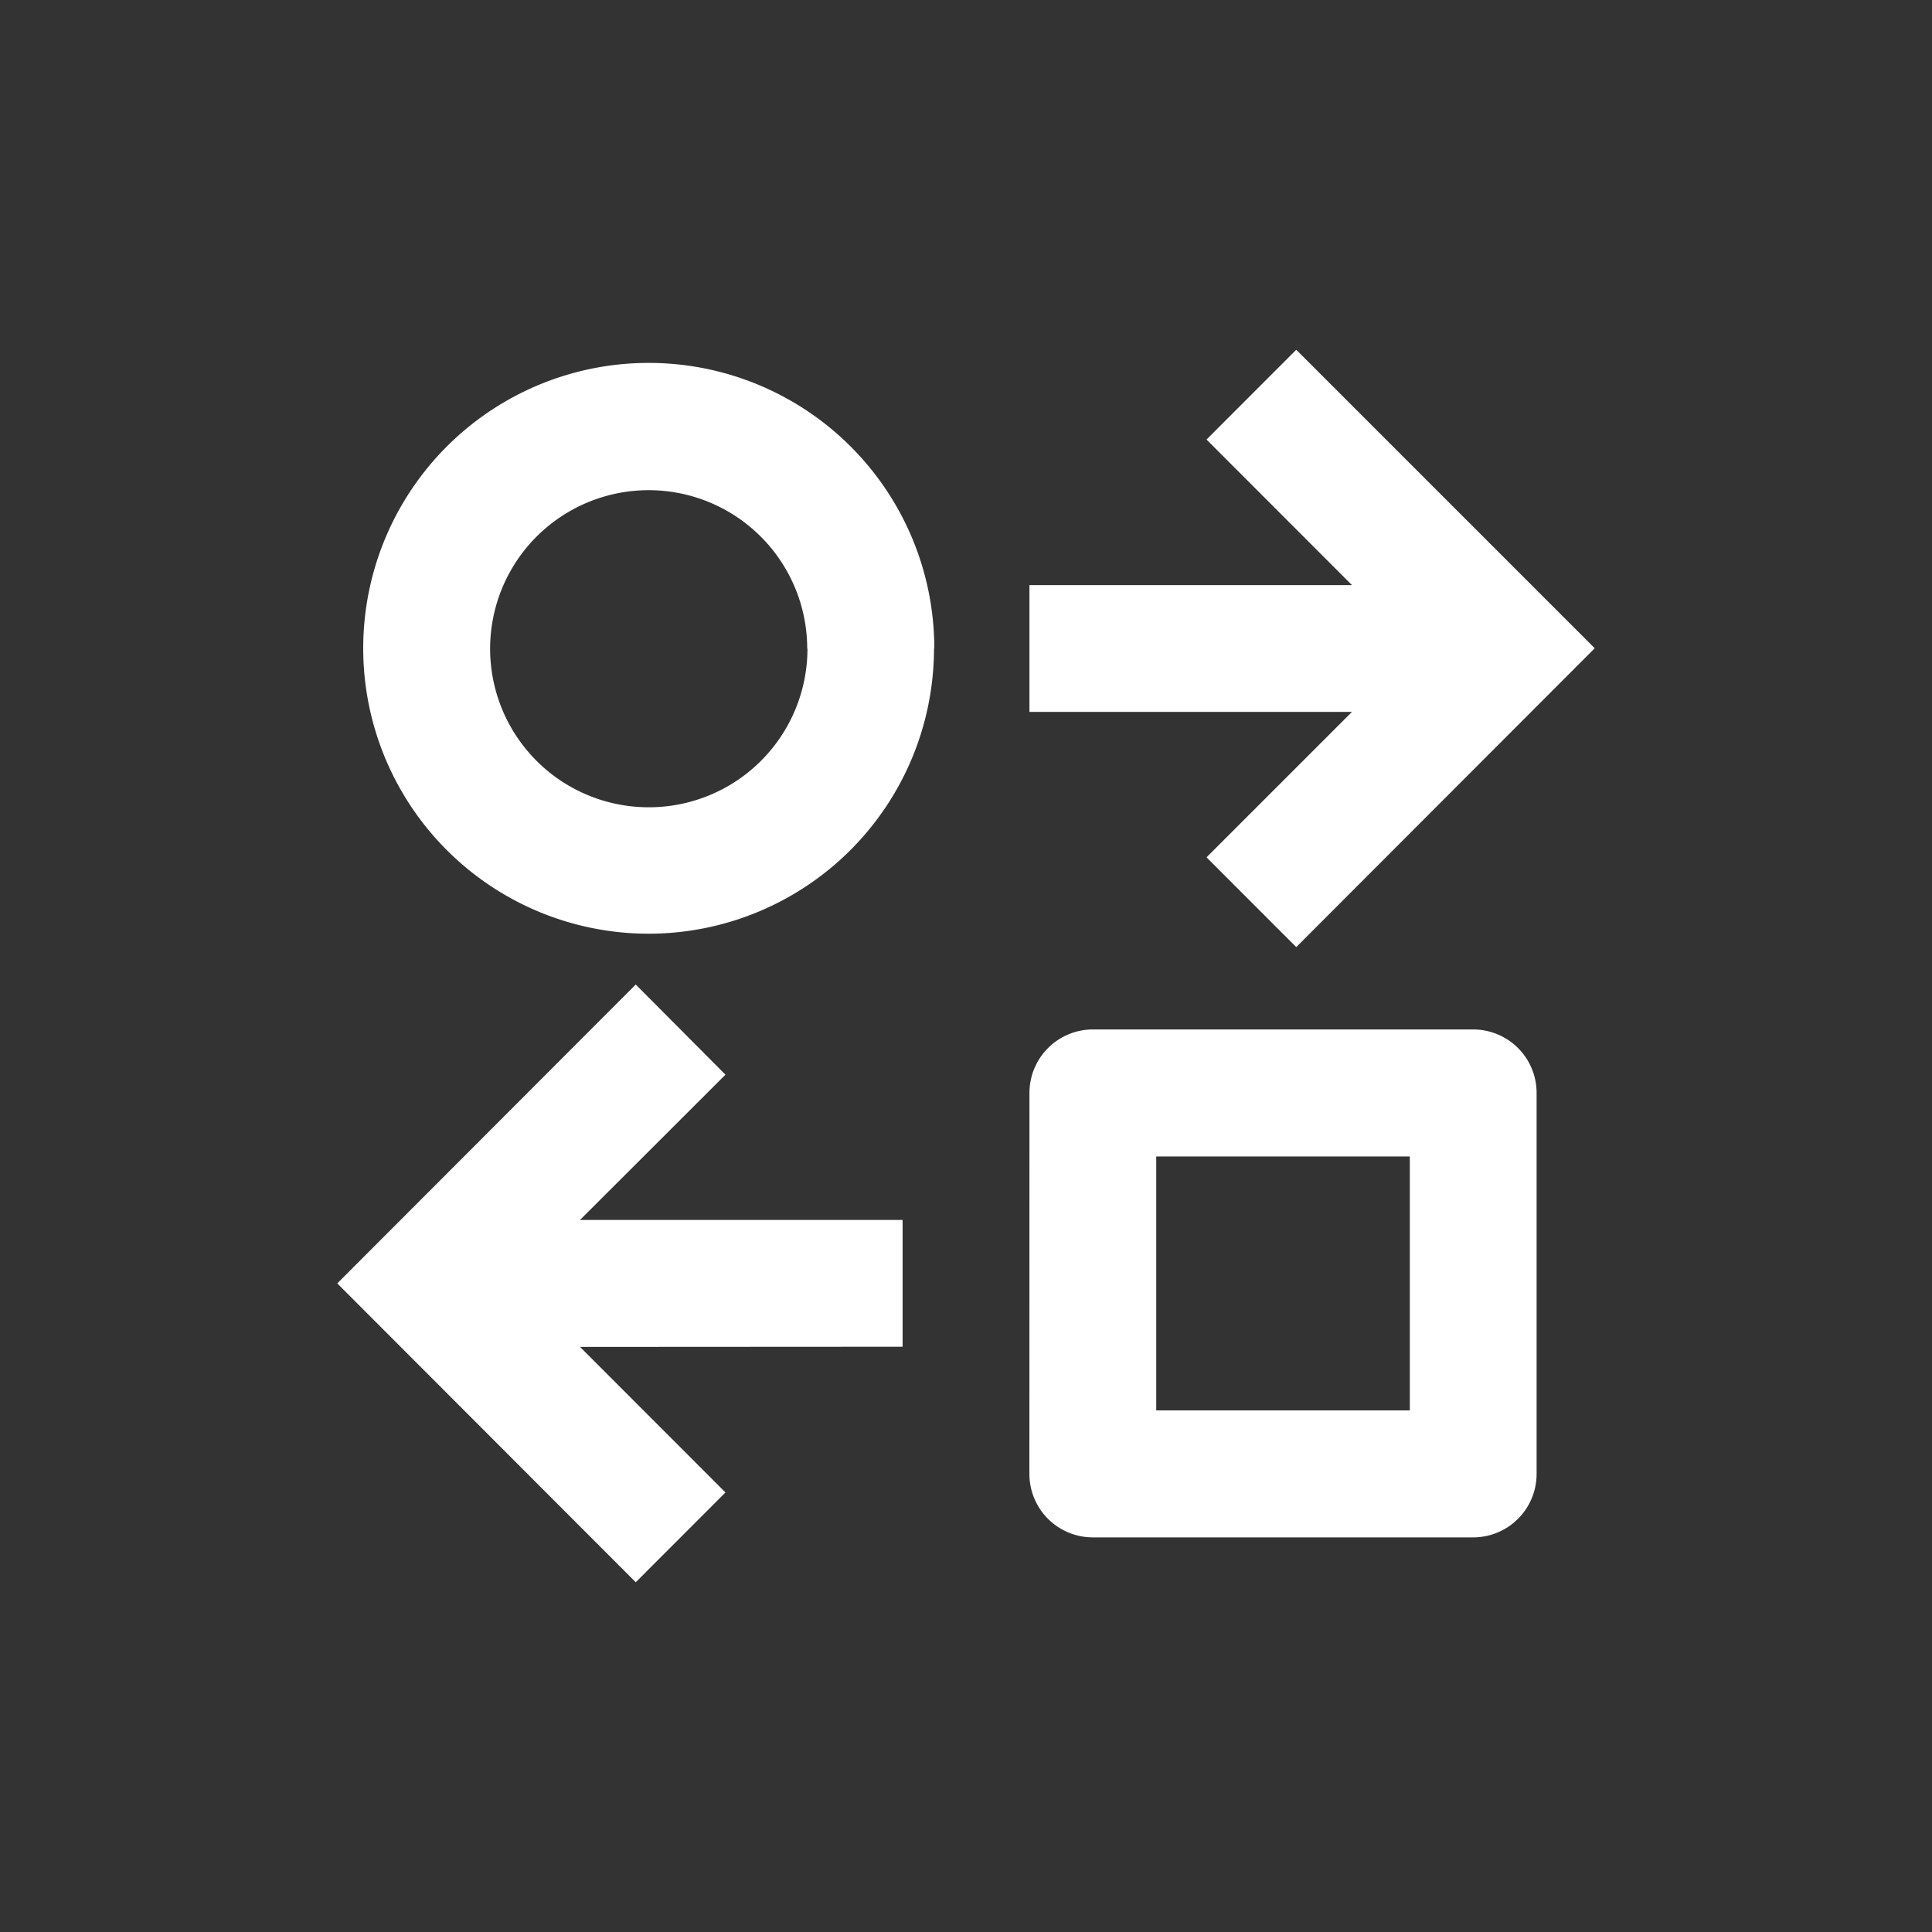 <svg id="Change" xmlns="http://www.w3.org/2000/svg" width="32" height="32" viewBox="0 0 32 32">
  <rect x="0" y="0" width="32" height="32" fill="#333333" stroke="none"/>
  <rect id="Rectangle_10715" data-name="Rectangle 10715" width="32" height="32" fill="#fff" opacity="0.002"/>
  <path id="Path_553" data-name="Path 553" d="M17.97,2.293,16.484,3.78l2.409,2.411H13.551v2.1h5.342L16.484,10.7l1.486,1.487,4.944-4.95Zm-8.1,4.95A2.626,2.626,0,1,0,7.248,9.871,2.627,2.627,0,0,0,9.874,7.242Zm2.1,0A4.727,4.727,0,1,1,7.248,2.511,4.729,4.729,0,0,1,11.975,7.242ZM6.107,18.809,8.516,21.22,7.03,22.707l-4.944-4.95,4.944-4.95L8.516,14.3,6.107,16.706H11.45v2.1Zm9.544,1.052h4.2V15.655h-4.2Zm-2.1-5.258a1.051,1.051,0,0,1,1.05-1.052h6.3a1.051,1.051,0,0,1,1.05,1.052v6.309a1.051,1.051,0,0,1-1.05,1.052H14.6a1.051,1.051,0,0,1-1.05-1.052Z" transform="translate(3.5 3.5)" fill="#fff"/>
</svg>
